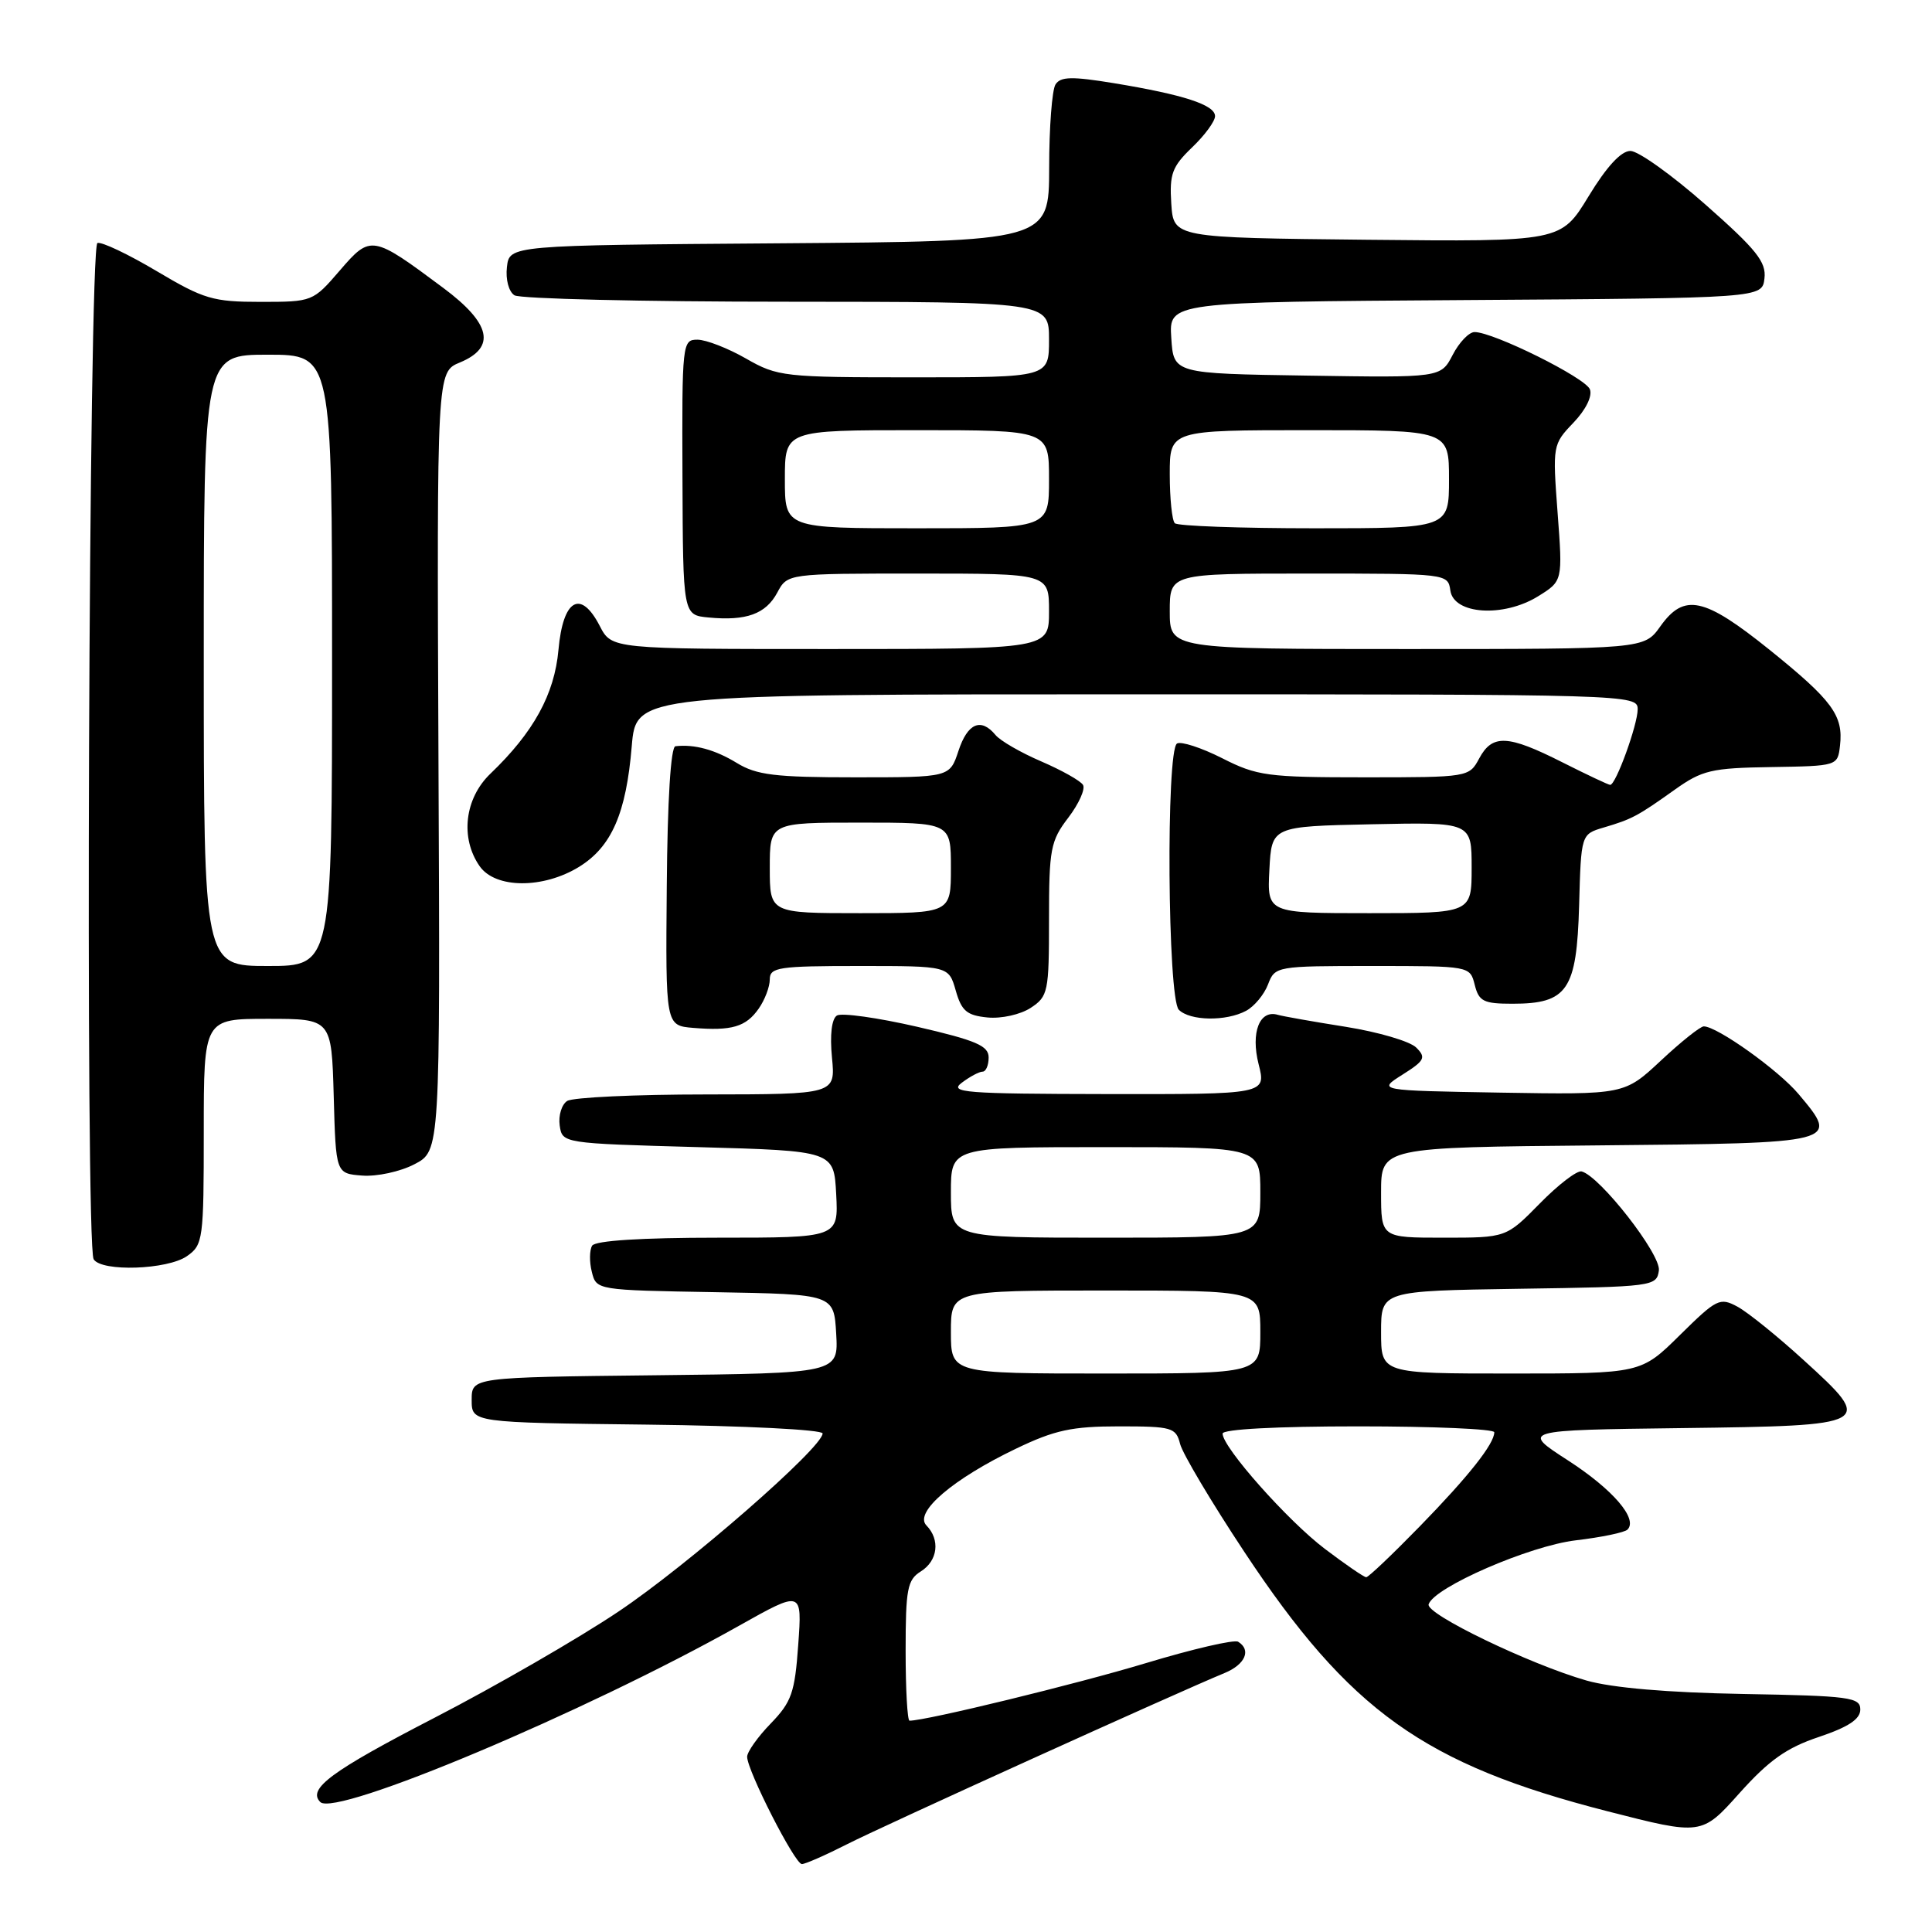 <?xml version="1.0" encoding="UTF-8" standalone="no"?>
<!DOCTYPE svg PUBLIC "-//W3C//DTD SVG 1.1//EN" "http://www.w3.org/Graphics/SVG/1.1/DTD/svg11.dtd" >
<svg xmlns="http://www.w3.org/2000/svg" xmlns:xlink="http://www.w3.org/1999/xlink" version="1.1" viewBox="0 0 256 256">
 <g >
 <path fill="currentColor"
d=" M 112.28 244.35 C 117.09 241.90 155.92 224.30 162.25 221.69 C 165.00 220.56 165.84 218.63 164.06 217.54 C 163.54 217.22 158.03 218.50 151.81 220.38 C 142.64 223.15 122.73 228.00 120.52 228.00 C 120.23 228.00 120.00 223.83 120.00 218.74 C 120.00 210.56 120.23 209.34 122.00 208.23 C 124.27 206.82 124.61 204.02 122.75 202.12 C 121.08 200.40 126.27 195.96 134.64 191.95 C 139.76 189.49 142.04 189.00 148.28 189.00 C 155.30 189.00 155.82 189.15 156.37 191.33 C 156.69 192.60 160.51 199.03 164.86 205.60 C 178.83 226.72 188.69 233.77 212.99 240.00 C 225.48 243.20 225.48 243.20 230.49 237.60 C 234.39 233.25 236.72 231.59 241.00 230.16 C 244.92 228.84 246.50 227.80 246.50 226.52 C 246.50 224.90 245.11 224.71 231.00 224.46 C 220.96 224.28 213.64 223.65 210.22 222.68 C 202.69 220.52 188.88 213.86 189.30 212.58 C 190.02 210.32 202.69 204.82 208.81 204.10 C 212.20 203.70 215.27 203.06 215.65 202.68 C 217.07 201.26 213.72 197.36 207.75 193.50 C 201.56 189.50 201.56 189.50 222.82 189.23 C 248.23 188.91 248.42 188.80 238.98 180.21 C 235.54 177.07 231.60 173.89 230.24 173.15 C 227.89 171.88 227.48 172.09 222.60 176.90 C 217.44 182.00 217.44 182.00 200.22 182.00 C 183.00 182.00 183.00 182.00 183.00 176.52 C 183.00 171.05 183.00 171.05 201.25 170.77 C 219.07 170.51 219.51 170.45 219.81 168.35 C 220.11 166.23 212.00 155.84 209.57 155.22 C 208.96 155.07 206.47 156.98 204.03 159.47 C 199.58 164.00 199.58 164.00 191.29 164.00 C 183.00 164.00 183.00 164.00 183.00 158.02 C 183.00 152.03 183.00 152.03 211.74 151.77 C 243.80 151.47 243.79 151.47 238.32 144.97 C 235.66 141.80 227.53 136.00 225.76 136.00 C 225.30 136.00 222.74 138.04 220.08 140.53 C 215.24 145.05 215.24 145.05 198.88 144.78 C 182.51 144.50 182.51 144.50 185.83 142.40 C 188.78 140.54 188.99 140.13 187.66 138.81 C 186.84 137.98 182.64 136.75 178.33 136.06 C 174.03 135.38 169.97 134.66 169.32 134.47 C 166.90 133.75 165.71 136.80 166.77 141.00 C 167.79 145.00 167.79 145.00 146.64 144.97 C 127.83 144.94 125.71 144.77 127.44 143.47 C 128.51 142.66 129.75 142.00 130.19 142.00 C 130.64 142.00 131.00 141.16 131.00 140.12 C 131.00 138.57 129.35 137.86 121.52 136.05 C 116.30 134.85 111.52 134.18 110.90 134.56 C 110.20 135.00 109.95 137.11 110.24 140.13 C 110.71 145.00 110.71 145.00 93.60 145.02 C 84.20 145.02 75.90 145.41 75.16 145.88 C 74.43 146.34 73.98 147.80 74.16 149.11 C 74.50 151.50 74.50 151.50 92.50 152.00 C 110.50 152.50 110.50 152.50 110.80 158.25 C 111.10 164.00 111.10 164.00 95.11 164.00 C 84.95 164.00 78.88 164.39 78.46 165.06 C 78.11 165.64 78.08 167.20 78.42 168.53 C 79.02 170.95 79.05 170.95 94.76 171.22 C 110.50 171.50 110.50 171.50 110.80 176.73 C 111.10 181.96 111.10 181.96 86.80 182.23 C 62.50 182.50 62.50 182.50 62.50 185.50 C 62.50 188.50 62.50 188.50 85.75 188.77 C 98.66 188.92 109.00 189.44 109.00 189.94 C 109.00 191.80 91.12 207.41 81.92 213.56 C 76.66 217.09 65.71 223.41 57.60 227.60 C 43.88 234.69 40.70 237.04 42.44 238.78 C 44.46 240.80 77.51 226.89 97.89 215.44 C 106.29 210.72 106.29 210.72 105.77 217.93 C 105.32 224.30 104.89 225.51 102.13 228.37 C 100.41 230.14 99.00 232.13 99.00 232.78 C 99.00 234.60 105.32 247.00 106.25 247.00 C 106.70 247.00 109.41 245.81 112.28 244.35 Z  M 24.78 166.44 C 26.91 164.95 27.00 164.25 27.00 149.94 C 27.00 135.00 27.00 135.00 35.47 135.00 C 43.93 135.00 43.93 135.00 44.22 145.25 C 44.50 155.50 44.50 155.50 48.00 155.77 C 49.92 155.92 53.04 155.25 54.91 154.27 C 58.33 152.50 58.33 152.50 58.10 100.90 C 57.88 49.29 57.88 49.29 60.94 48.03 C 65.76 46.03 65.06 42.86 58.75 38.16 C 49.31 31.12 49.12 31.09 45.02 35.85 C 41.47 39.97 41.40 40.00 34.53 40.00 C 28.23 40.00 27.01 39.64 20.77 35.93 C 17.00 33.69 13.47 32.01 12.91 32.20 C 11.76 32.58 11.27 165.01 12.41 166.86 C 13.46 168.55 22.20 168.25 24.78 166.44 Z  M 100.53 133.65 C 101.34 132.50 102.00 130.76 102.00 129.78 C 102.00 128.17 103.16 128.00 113.86 128.00 C 125.71 128.00 125.71 128.00 126.64 131.25 C 127.41 133.96 128.11 134.55 130.85 134.82 C 132.69 135.00 135.22 134.43 136.57 133.55 C 138.88 132.03 139.00 131.45 139.00 121.82 C 139.00 112.50 139.20 111.42 141.56 108.34 C 142.96 106.50 143.84 104.54 143.50 104.00 C 143.16 103.45 140.68 102.06 137.97 100.89 C 135.27 99.73 132.54 98.16 131.91 97.39 C 129.98 95.06 128.21 95.82 127.00 99.50 C 125.84 103.00 125.84 103.00 113.29 103.00 C 102.69 103.00 100.25 102.70 97.62 101.09 C 94.75 99.34 92.02 98.59 89.50 98.88 C 88.88 98.96 88.44 106.01 88.35 117.45 C 88.19 135.89 88.19 135.89 91.85 136.20 C 96.96 136.62 98.84 136.07 100.53 133.65 Z  M 165.11 133.94 C 166.20 133.36 167.51 131.78 168.02 130.44 C 168.94 128.03 169.10 128.00 181.87 128.00 C 194.78 128.00 194.78 128.00 195.41 130.50 C 195.96 132.69 196.58 133.00 200.41 133.00 C 207.70 133.00 208.92 131.20 209.24 120.02 C 209.50 110.54 209.50 110.54 212.50 109.65 C 216.25 108.54 216.97 108.16 221.91 104.64 C 225.55 102.05 226.77 101.76 234.72 101.64 C 243.48 101.50 243.50 101.49 243.81 98.80 C 244.27 94.80 242.81 92.82 234.46 86.09 C 225.79 79.12 223.16 78.56 220.00 83.00 C 217.86 86.00 217.86 86.00 186.43 86.00 C 155.00 86.00 155.00 86.00 155.00 81.00 C 155.00 76.00 155.00 76.00 173.43 76.00 C 191.78 76.00 191.86 76.01 192.18 78.25 C 192.63 81.42 199.20 81.85 203.79 79.02 C 207.07 76.99 207.07 76.99 206.39 67.95 C 205.72 59.03 205.74 58.88 208.48 56.02 C 210.13 54.30 211.02 52.49 210.67 51.59 C 210.08 50.05 197.89 44.00 195.39 44.00 C 194.65 44.00 193.35 45.36 192.49 47.02 C 190.92 50.05 190.92 50.05 173.21 49.77 C 155.50 49.50 155.50 49.50 155.20 44.76 C 154.89 40.02 154.89 40.02 194.20 39.76 C 233.50 39.50 233.50 39.50 233.80 36.89 C 234.06 34.72 232.74 33.07 226.02 27.14 C 221.57 23.21 217.08 20.00 216.04 20.00 C 214.80 20.00 212.89 22.07 210.49 26.02 C 206.83 32.03 206.83 32.03 181.17 31.77 C 155.50 31.50 155.50 31.50 155.20 26.98 C 154.95 23.05 155.31 22.08 157.95 19.54 C 159.63 17.94 161.00 16.07 161.00 15.39 C 161.00 13.90 156.83 12.54 147.59 11.02 C 142.04 10.11 140.53 10.14 139.86 11.19 C 139.40 11.91 139.02 16.88 139.02 22.24 C 139.00 31.97 139.00 31.97 103.25 32.24 C 67.50 32.50 67.50 32.50 67.17 35.39 C 66.98 37.03 67.41 38.65 68.17 39.13 C 68.90 39.59 85.14 39.98 104.25 39.98 C 139.00 40.00 139.00 40.00 139.00 45.00 C 139.00 50.00 139.00 50.00 121.10 50.00 C 103.87 50.00 103.04 49.91 98.85 47.51 C 96.46 46.14 93.57 45.02 92.43 45.01 C 90.41 45.00 90.36 45.43 90.43 63.25 C 90.50 81.50 90.50 81.50 93.89 81.82 C 98.88 82.30 101.47 81.36 102.99 78.53 C 104.34 76.00 104.34 76.00 121.67 76.00 C 139.00 76.00 139.00 76.00 139.00 81.00 C 139.00 86.00 139.00 86.00 110.03 86.00 C 81.05 86.00 81.05 86.00 79.47 82.94 C 76.94 78.04 74.60 79.39 74.00 86.10 C 73.47 92.00 70.71 97.03 64.98 102.52 C 61.56 105.80 60.95 111.05 63.56 114.78 C 65.65 117.76 71.98 117.79 76.75 114.85 C 81.04 112.19 82.97 107.78 83.71 98.87 C 84.29 92.00 84.29 92.00 150.65 92.00 C 216.11 92.00 217.00 92.03 217.00 93.98 C 217.00 96.03 214.11 104.00 213.36 104.00 C 213.13 104.00 210.27 102.65 207.00 101.00 C 199.77 97.35 197.74 97.26 196.00 100.50 C 194.67 102.98 194.56 103.00 180.80 103.00 C 167.94 103.00 166.57 102.82 161.93 100.46 C 159.18 99.07 156.49 98.20 155.96 98.52 C 154.49 99.43 154.71 132.31 156.20 133.80 C 157.68 135.28 162.46 135.36 165.11 133.94 Z  M 175.56 205.24 C 170.63 201.51 162.00 191.78 162.00 189.96 C 162.00 189.38 169.13 189.00 180.00 189.00 C 189.90 189.00 198.00 189.35 198.00 189.78 C 198.00 191.32 194.59 195.62 188.13 202.25 C 184.51 205.96 181.32 209.00 181.03 208.99 C 180.74 208.99 178.28 207.30 175.56 205.24 Z  M 126.00 176.50 C 126.00 171.00 126.00 171.00 146.50 171.00 C 167.00 171.00 167.00 171.00 167.00 176.50 C 167.00 182.00 167.00 182.00 146.50 182.00 C 126.00 182.00 126.00 182.00 126.00 176.50 Z  M 126.00 158.00 C 126.00 152.00 126.00 152.00 146.50 152.00 C 167.00 152.00 167.00 152.00 167.00 158.00 C 167.00 164.00 167.00 164.00 146.50 164.00 C 126.00 164.00 126.00 164.00 126.00 158.00 Z  M 27.00 87.50 C 27.00 47.00 27.00 47.00 35.50 47.00 C 44.00 47.00 44.00 47.00 44.00 87.50 C 44.00 128.00 44.00 128.00 35.50 128.00 C 27.00 128.00 27.00 128.00 27.00 87.50 Z  M 102.00 115.00 C 102.00 109.00 102.00 109.00 114.00 109.00 C 126.00 109.00 126.00 109.00 126.00 115.00 C 126.00 121.00 126.00 121.00 114.00 121.00 C 102.00 121.00 102.00 121.00 102.00 115.00 Z  M 168.20 115.25 C 168.50 109.50 168.50 109.50 181.75 109.22 C 195.00 108.94 195.00 108.94 195.00 114.97 C 195.00 121.00 195.00 121.00 181.45 121.00 C 167.90 121.00 167.90 121.00 168.20 115.25 Z  M 104.00 63.50 C 104.00 57.00 104.00 57.00 121.50 57.00 C 139.00 57.00 139.00 57.00 139.00 63.50 C 139.00 70.00 139.00 70.00 121.50 70.00 C 104.00 70.00 104.00 70.00 104.00 63.50 Z  M 155.67 69.33 C 155.30 68.97 155.00 66.04 155.00 62.83 C 155.00 57.00 155.00 57.00 173.50 57.00 C 192.00 57.00 192.00 57.00 192.00 63.50 C 192.00 70.00 192.00 70.00 174.17 70.00 C 164.36 70.00 156.03 69.70 155.67 69.33 Z "/>
</g>
</svg>